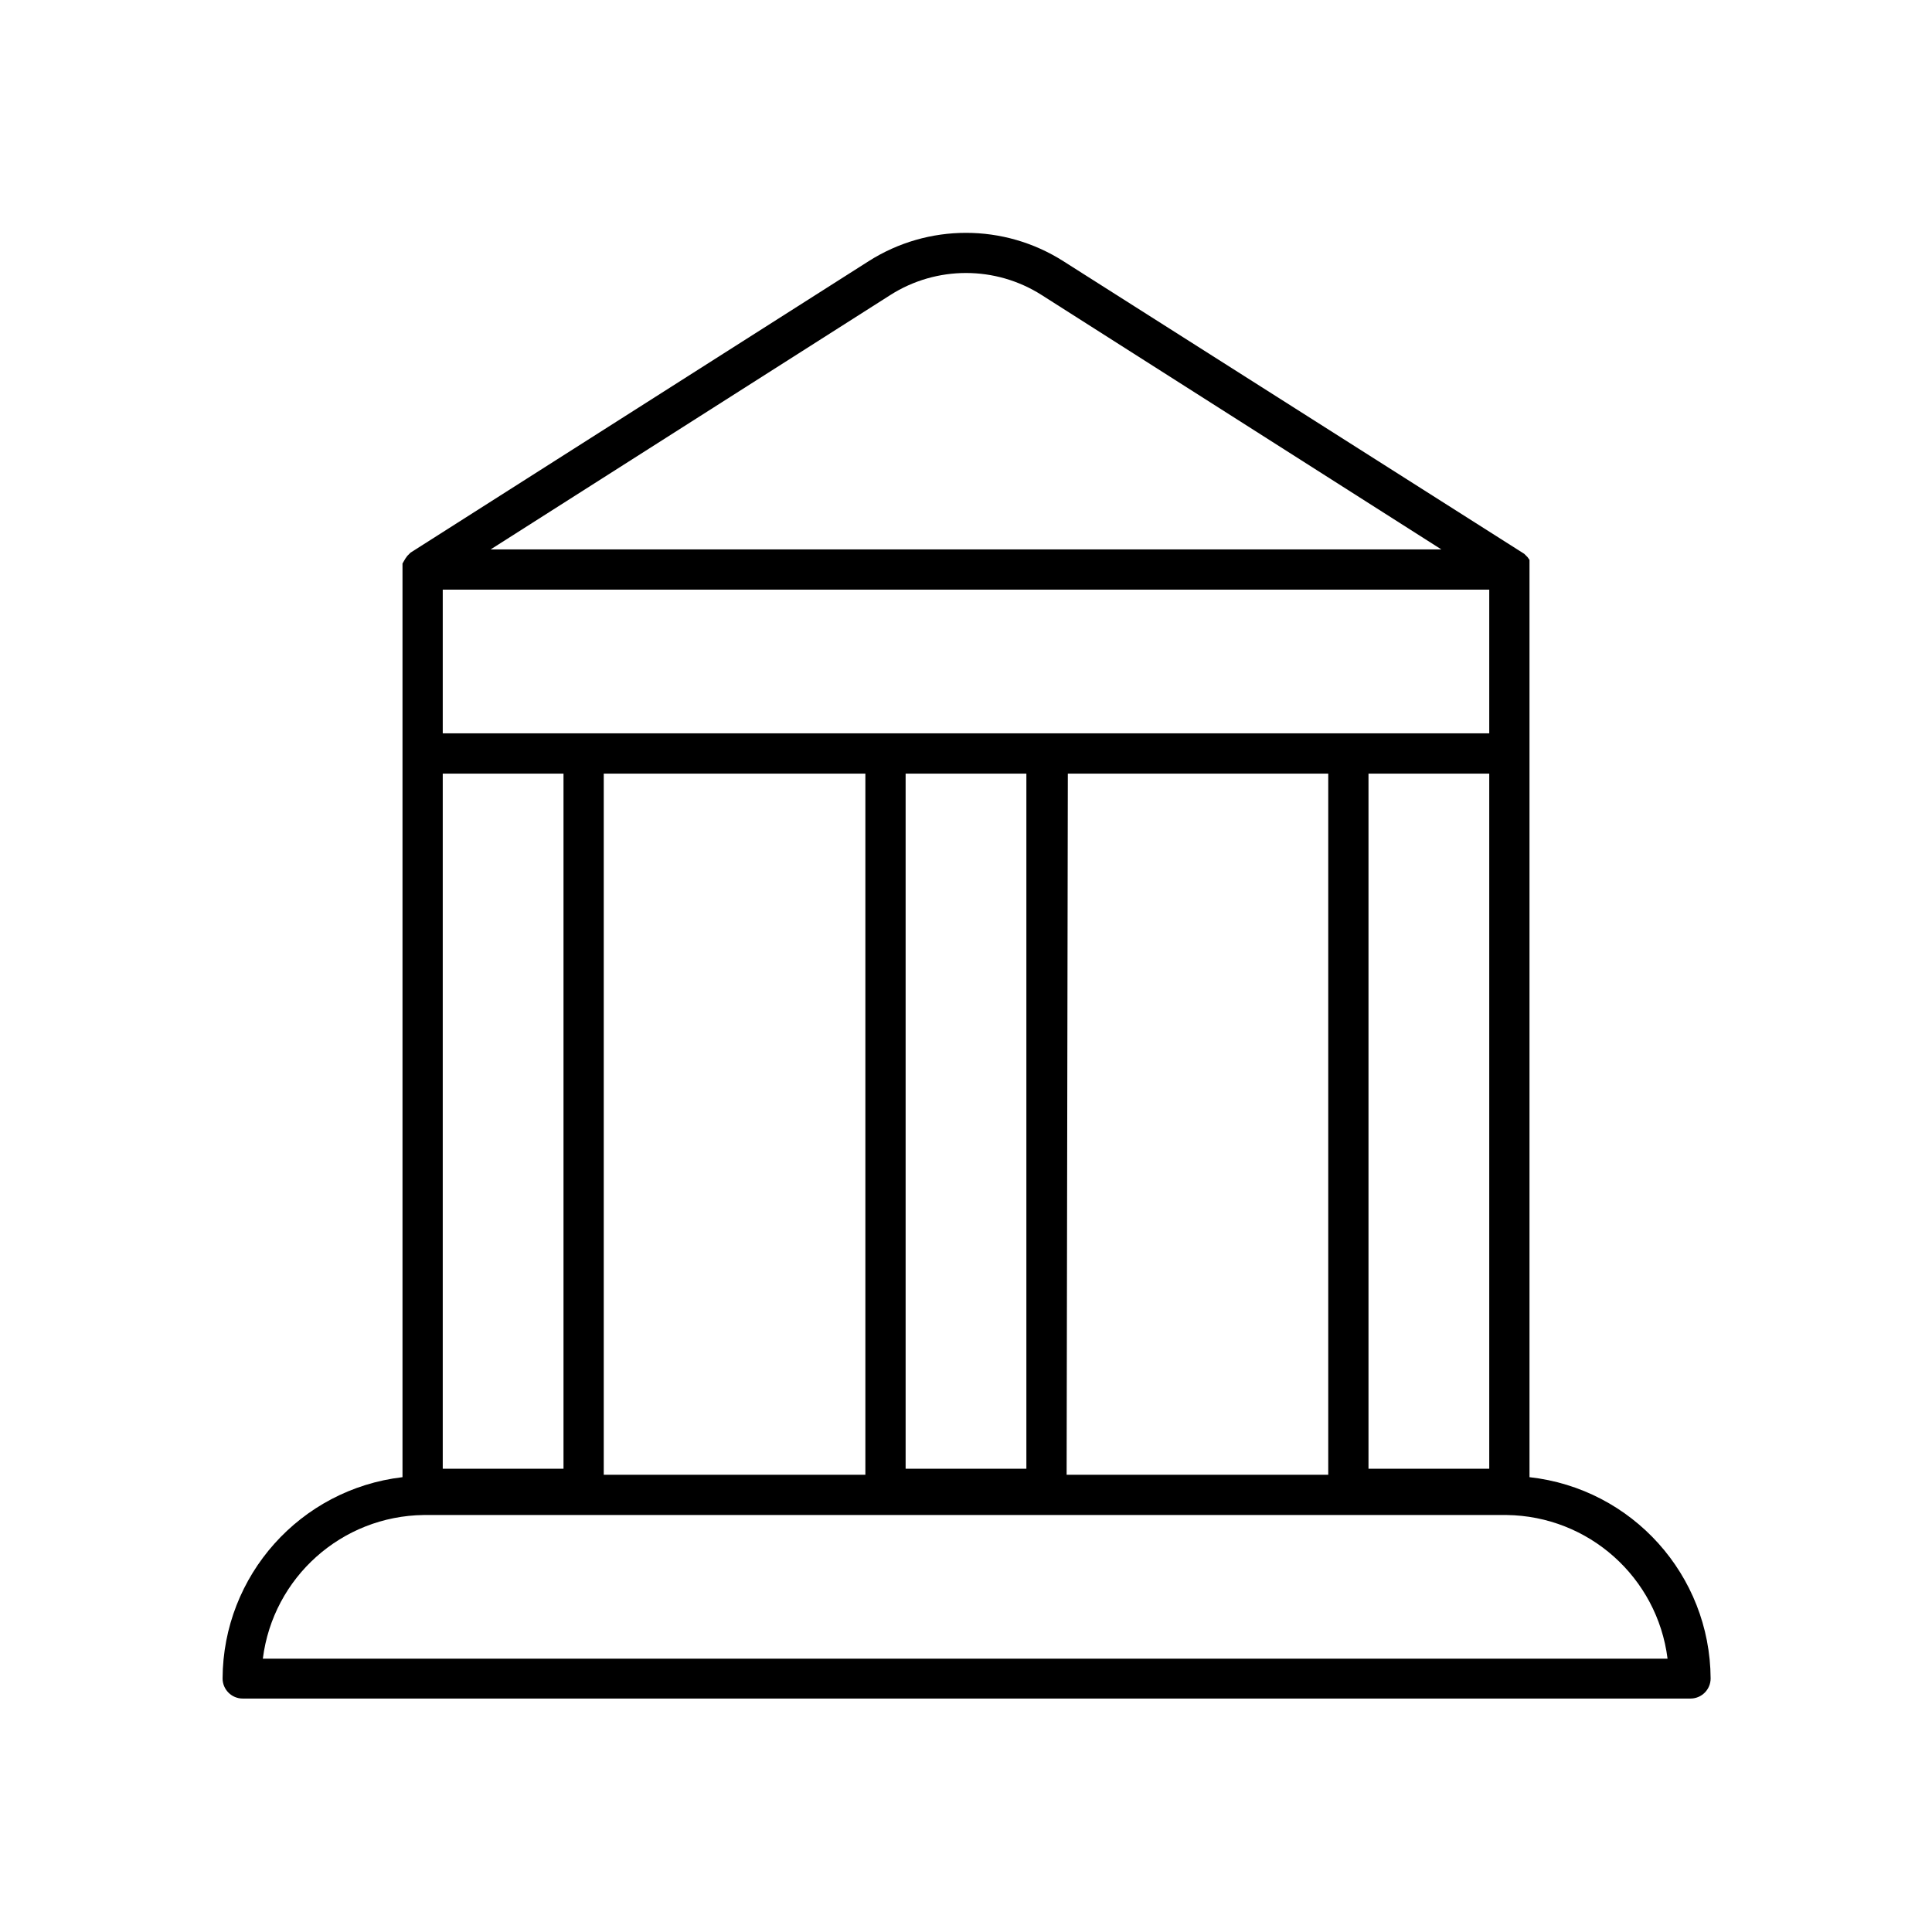 <svg xmlns="http://www.w3.org/2000/svg" width="24" height="24" viewBox="0 0 24 24">
  <g fill="none" fill-rule="evenodd">
    <path fill="#000" fill-rule="nonzero" d="M19,18.35 L19,7.075 C19,7.075 19,7.075 19,7.05 C19,7.025 19,7.015 19,7 L19,6.955 L18.975,6.92 L18.935,6.88 L18.935,6.88 L13.21,3.245 C12.472,2.775 11.528,2.775 10.79,3.245 L5.1,6.865 L5.1,6.865 L5.06,6.905 L5.035,6.94 L5,7 C5,7 5,7.03 5,7.05 C5,7.07 5,7.05 5,7.075 L5,18.35 C3.73,18.499 2.771,19.572 2.765,20.85 C2.765,20.988 2.877,21.1 3.015,21.1 L21,21.1 C21.138,21.1 21.25,20.988 21.25,20.85 C21.243,19.567 20.276,18.492 19,18.35 Z M18.5,18.245 L17,18.245 L17,9.61 L18.5,9.61 L18.5,18.245 Z M18.5,9.11 L5.5,9.11 L5.5,7.325 L18.5,7.325 L18.5,9.11 Z M12.75,18.245 L11.25,18.245 L11.25,9.61 L12.75,9.61 L12.75,18.245 Z M5.5,9.61 L7,9.61 L7,18.245 L5.5,18.245 L5.5,9.61 Z M7.5,9.61 L10.75,9.61 L10.75,18.32 L7.5,18.32 L7.5,9.61 Z M13.265,9.61 L16.5,9.61 L16.5,18.32 L13.25,18.32 L13.265,9.61 Z M11.06,3.665 C11.633,3.3 12.367,3.3 12.94,3.665 L17.905,6.825 L6.095,6.825 L11.06,3.665 Z M3.265,20.605 C3.392,19.594 4.246,18.832 5.265,18.82 L18.715,18.82 C19.734,18.832 20.588,19.594 20.715,20.605 L3.265,20.605 Z"/>
    <rect width="24" height="24"/>
  </g>
</svg>
